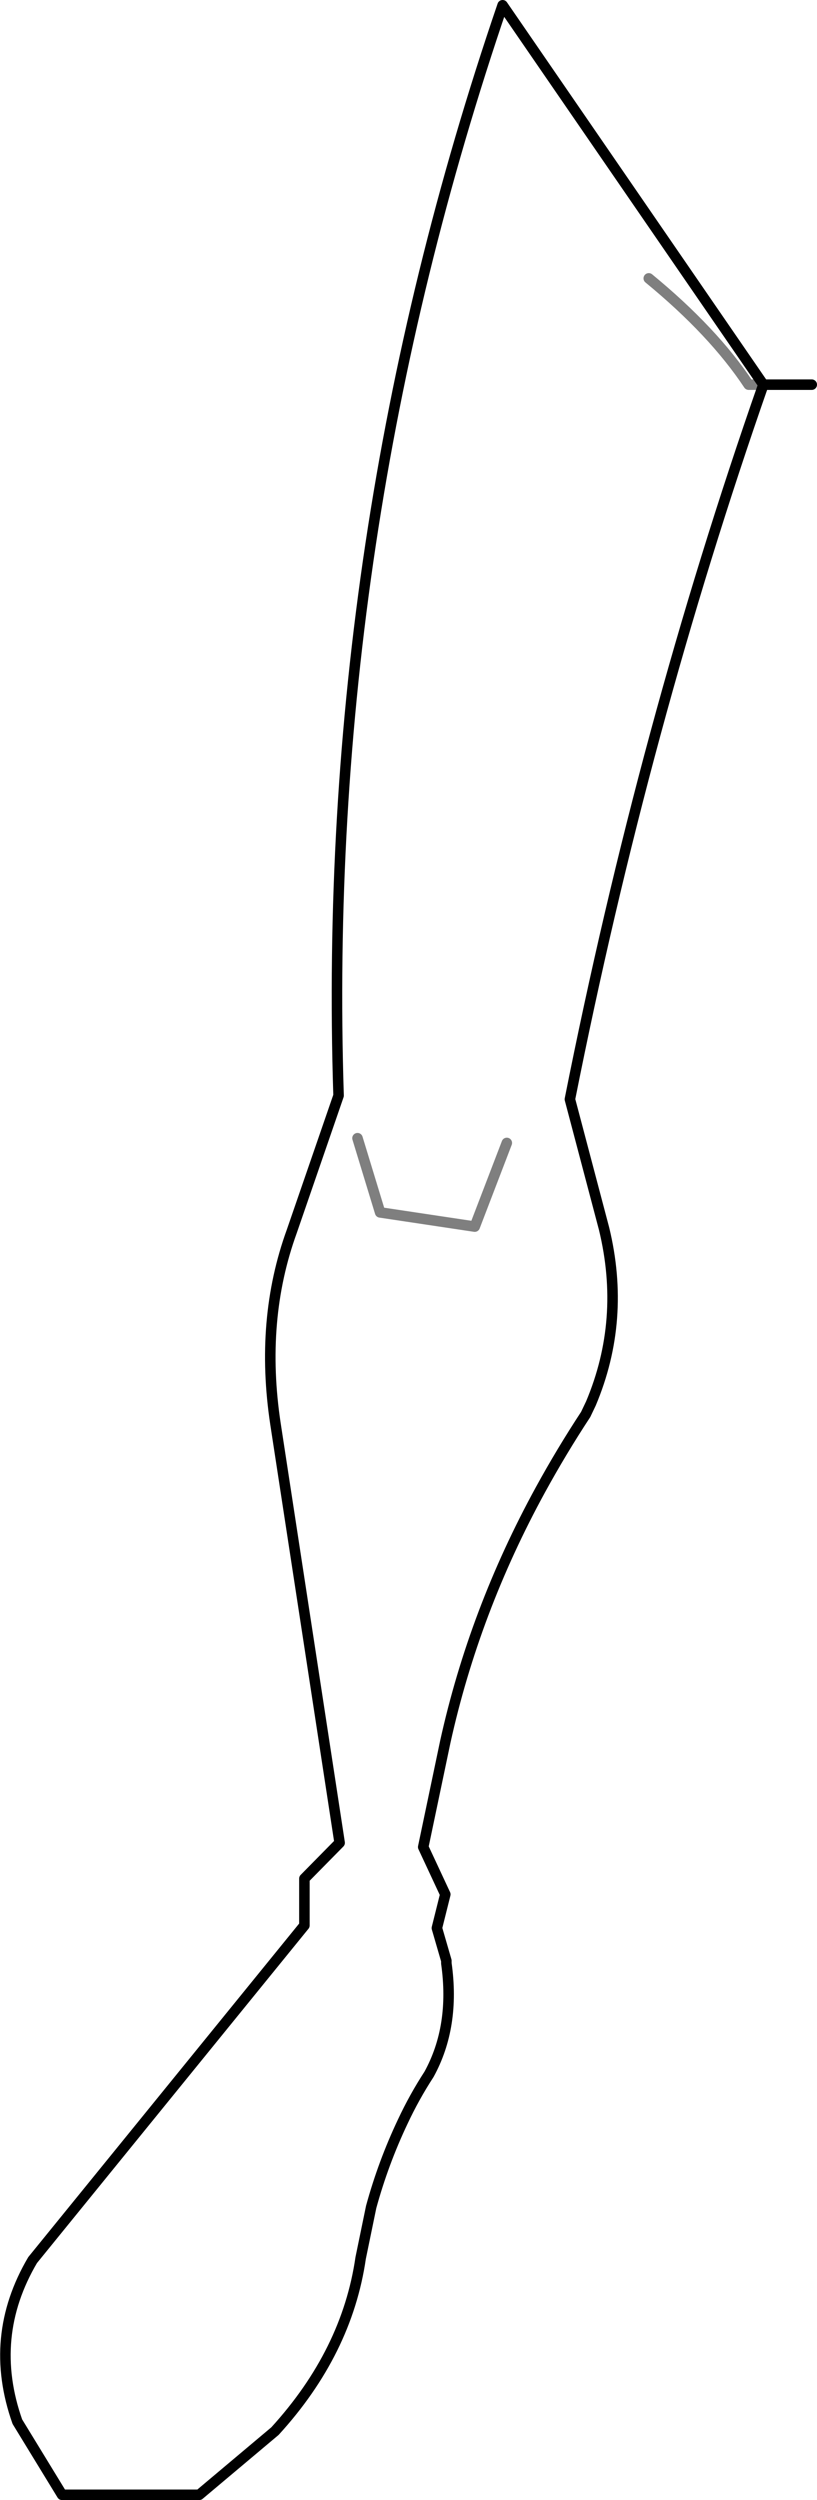 <?xml version="1.0" encoding="UTF-8" standalone="no"?>
<svg xmlns:xlink="http://www.w3.org/1999/xlink" height="237.55px" width="77.7px" xmlns="http://www.w3.org/2000/svg">
  <g transform="matrix(1.0, 0.0, 0.0, 1.0, -322.6, -322.95)">
    <path d="M395.2 359.5 L393.8 359.5 Q390.45 354.45 384.3 349.4 M356.6 431.1 L358.75 438.15 367.75 439.5 370.8 431.55" fill="none" stroke="#000000" stroke-linecap="round" stroke-linejoin="round" stroke-opacity="0.502" stroke-width="1.0"/>
    <path d="M395.2 359.5 L399.8 359.5 M370.4 323.45 Q353.1 374.05 354.8 427.05 L350.35 439.95 Q347.3 448.35 348.8 458.25 L354.9 498.05 351.55 501.45 351.55 505.9 325.7 537.7 Q321.4 545.0 324.25 553.05 L328.5 560.0 341.55 560.0 348.75 553.95 Q355.6 546.45 356.9 537.5 L357.9 532.65 Q359.05 528.45 360.9 524.55 362.0 522.2 363.4 520.05 365.9 515.5 365.05 509.5 L365.05 509.25 364.15 506.15 364.95 502.95 362.85 498.45 364.95 488.45 Q367.7 476.0 374.0 464.5 376.0 460.85 378.3 457.35 L378.8 456.3 Q382.15 448.35 380.05 439.7 L376.8 427.4 Q383.85 391.95 395.2 359.5 Z" fill="none" stroke="#000000" stroke-linecap="round" stroke-linejoin="round" stroke-width="1.0"/>
  </g>
</svg>
